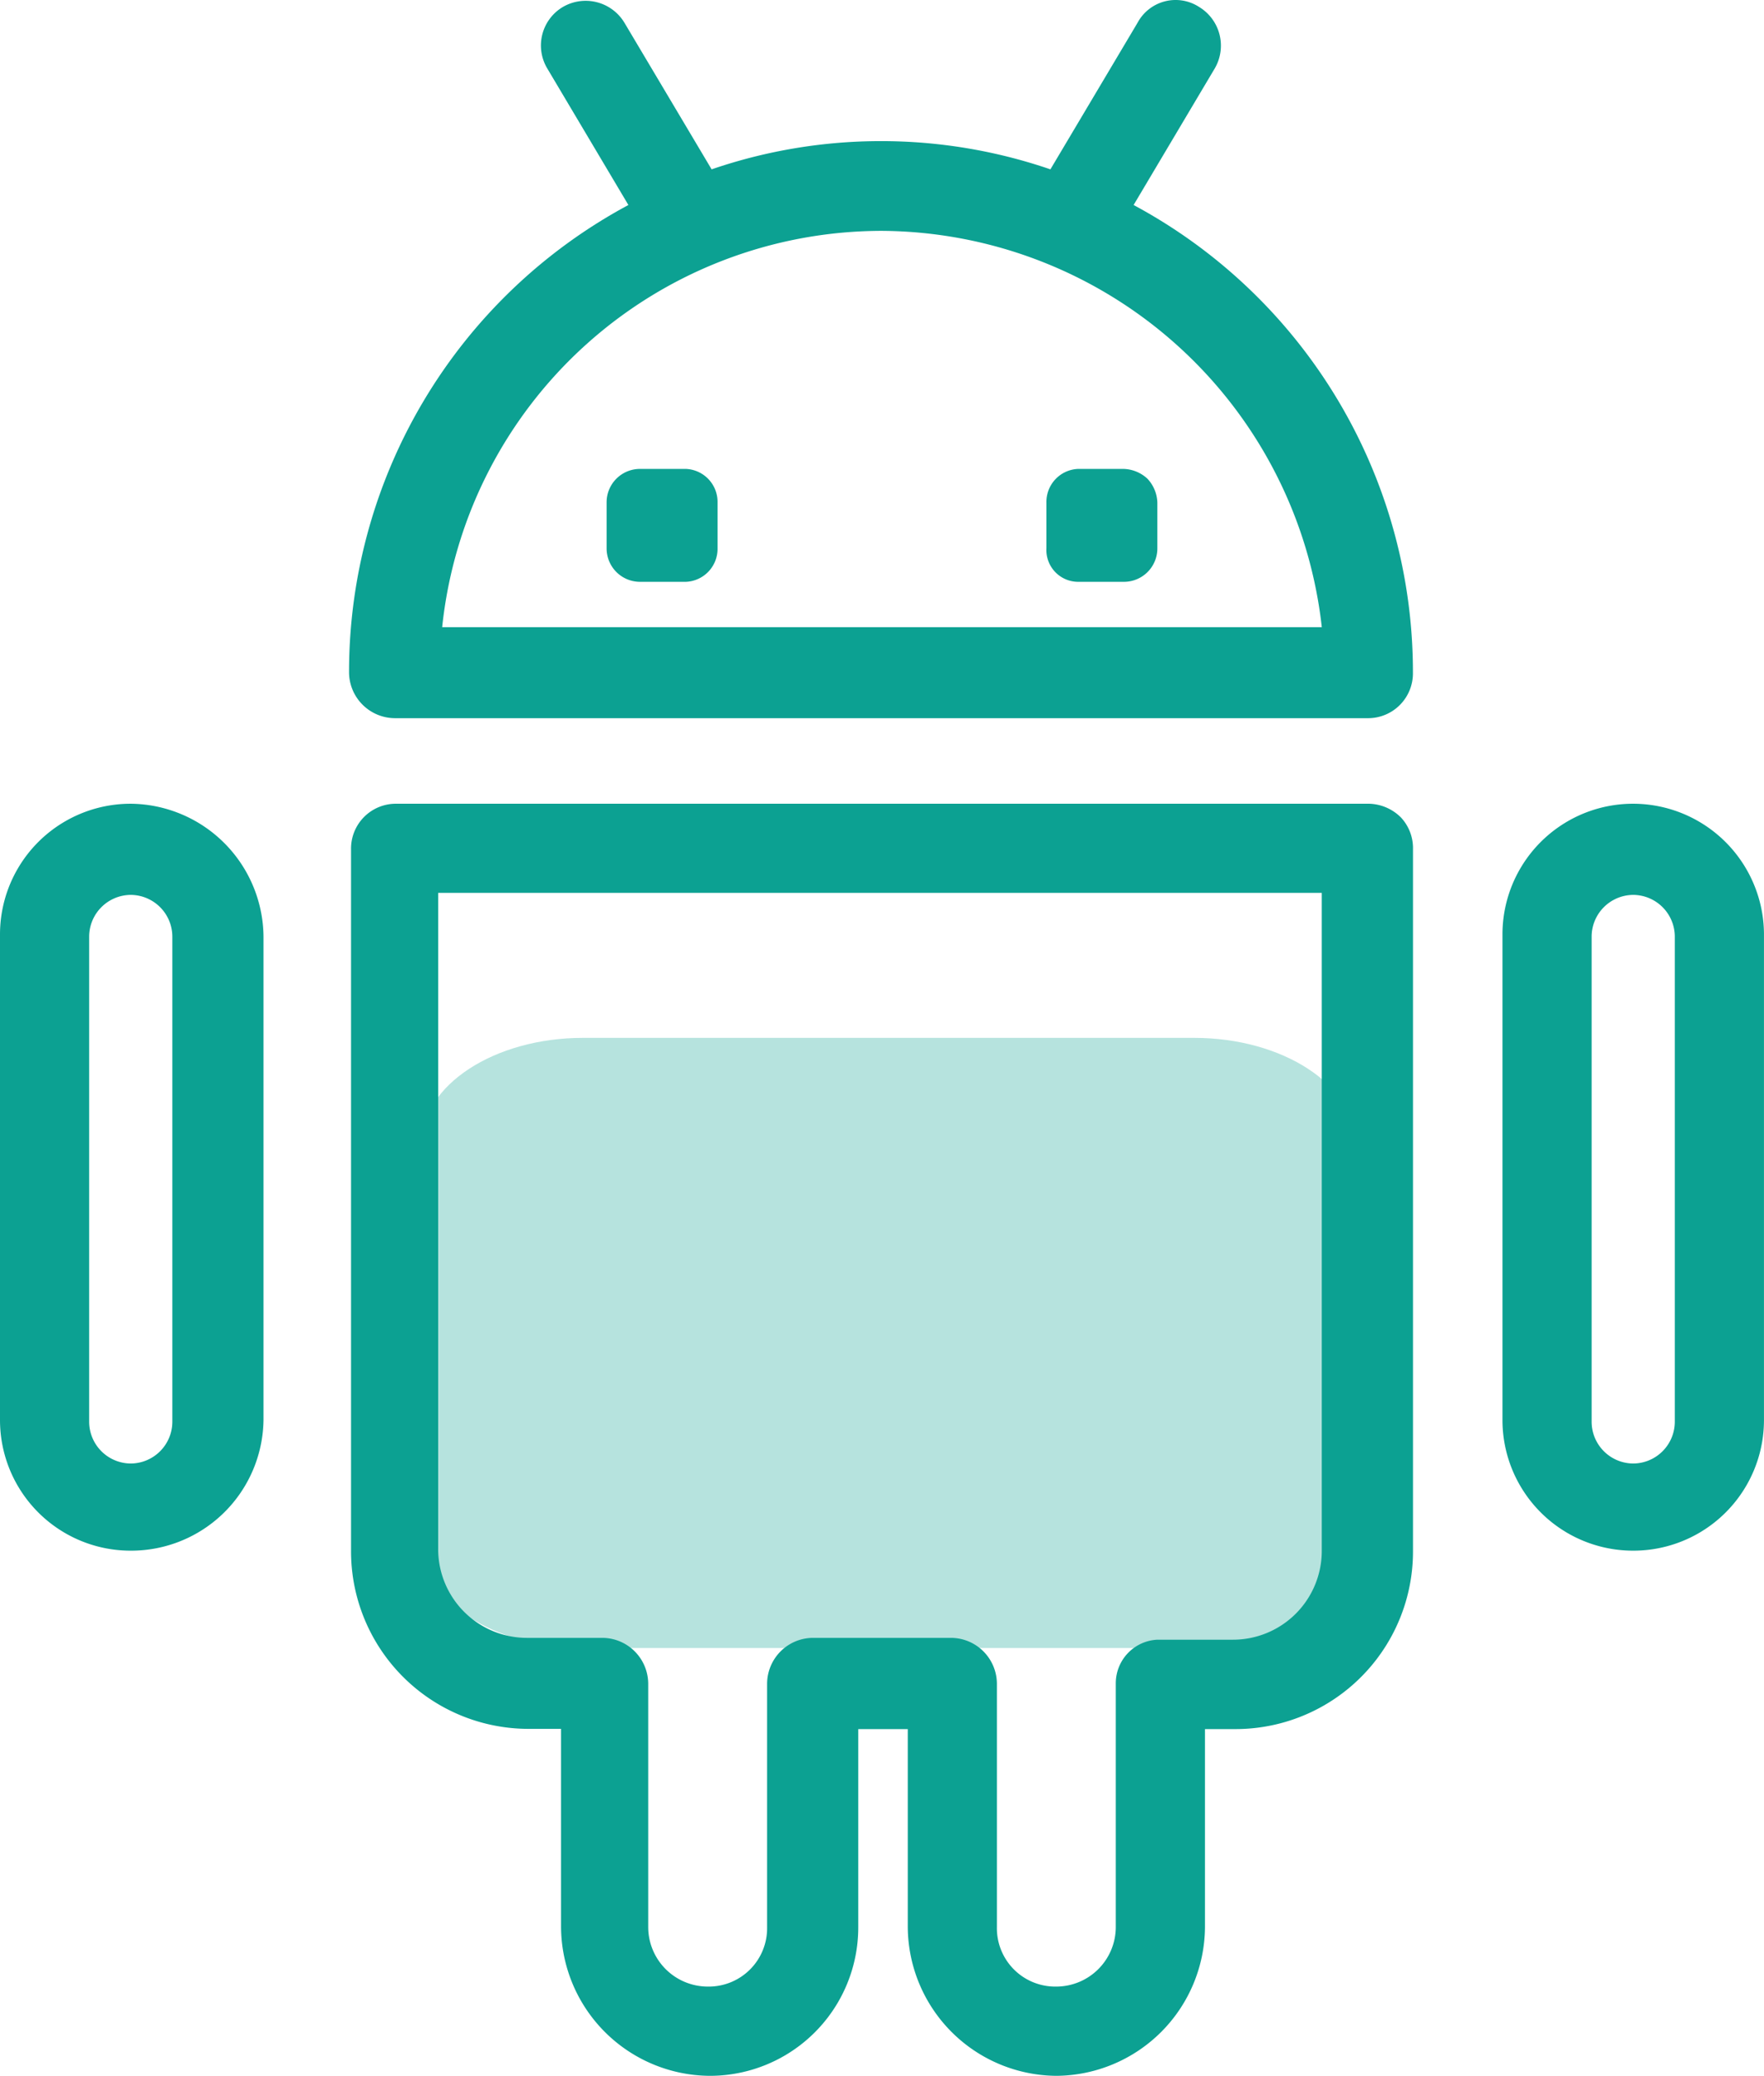 <svg xmlns="http://www.w3.org/2000/svg" width="53.858" height="63.373" viewBox="0 0 53.858 63.373">
  <g id="android" transform="translate(0 0)">
    <path id="Path_3328" data-name="Path 3328" d="M-220.216,403.728h-18.66c-2.708,0-4.923-1.448-4.923-3.217V388.317c0-1.769,2.216-3.217,4.923-3.217h18.66c2.708,0,4.924,1.448,4.924,3.217V400.51C-215.293,402.28-217.509,403.728-220.216,403.728Z" transform="translate(256.676 -353.414)" fill="#0ca192" opacity="0.3"/>
    <g id="Group_2619" data-name="Group 2619" transform="translate(0 0)">
      <g id="Group_2613" data-name="Group 2613" transform="translate(10.657 0)">
        <path id="Path_3329" data-name="Path 3329" d="M-205.946,352.711l2.48-4.174a1.381,1.381,0,0,0-.484-1.875,1.318,1.318,0,0,0-1.875.484l-2.661,4.476a15.948,15.948,0,0,0-10.344,0l-2.662-4.476a1.382,1.382,0,0,0-1.875-.484,1.367,1.367,0,0,0-.484,1.875l2.48,4.174a16.184,16.184,0,0,0-8.529,14.276,1.407,1.407,0,0,0,1.391,1.391h29.7a1.369,1.369,0,0,0,1.391-1.391A16.184,16.184,0,0,0-205.946,352.711ZM-227.057,365.6a13.508,13.508,0,0,1,13.429-12.1A13.6,13.6,0,0,1-200.2,365.6Z" transform="translate(229.9 -346.452)" fill="#0ca192"/>
      </g>
      <g id="Group_2614" data-name="Group 2614" transform="translate(31.949 14.316)">
        <path id="Path_3330" data-name="Path 3330" d="M-191.313,367.428v1.391a1.02,1.02,0,0,1-1.028,1.028h-1.391a.971.971,0,0,1-.968-1.028v-1.391a1.008,1.008,0,0,1,.968-1.028h1.391a1.116,1.116,0,0,1,.726.3A1.116,1.116,0,0,1-191.313,367.428Z" transform="translate(194.7 -366.4)" fill="#0ca192"/>
      </g>
      <g id="Group_2615" data-name="Group 2615" transform="translate(18.521 14.316)">
        <path id="Path_3331" data-name="Path 3331" d="M-213.513,367.428v1.391a1.008,1.008,0,0,1-.968,1.028h-1.391a1.02,1.02,0,0,1-1.028-1.028v-1.391a1.019,1.019,0,0,1,1.028-1.028h1.391A1.008,1.008,0,0,1-213.513,367.428Z" transform="translate(216.9 -366.4)" fill="#0ca192"/>
      </g>
      <g id="Group_2616" data-name="Group 2616" transform="translate(10.718 24.538)">
        <path id="Path_3332" data-name="Path 3332" d="M-197.741,383.723a1.427,1.427,0,0,0-.968-.423h-29.7a1.369,1.369,0,0,0-1.391,1.391V406.1a5.421,5.421,0,0,0,5.444,5.444h.968V417.6a4.57,4.57,0,0,0,4.537,4.537,4.531,4.531,0,0,0,4.537-4.537v-6.049h1.512V417.6a4.57,4.57,0,0,0,4.537,4.537,4.57,4.57,0,0,0,4.537-4.537v-6.049h.907a5.421,5.421,0,0,0,5.444-5.444V384.691A1.374,1.374,0,0,0-197.741,383.723Zm-8.71,26.434v7.44a1.82,1.82,0,0,1-1.815,1.815,1.782,1.782,0,0,1-1.815-1.815v-7.44a1.407,1.407,0,0,0-1.391-1.391h-4.234a1.407,1.407,0,0,0-1.391,1.391v7.44a1.782,1.782,0,0,1-1.815,1.815,1.82,1.82,0,0,1-1.815-1.815v-7.44a1.407,1.407,0,0,0-1.391-1.391h-2.3a2.711,2.711,0,0,1-2.722-2.722V386.022h26.978V406.1a2.711,2.711,0,0,1-2.722,2.722h-2.3A1.332,1.332,0,0,0-206.451,410.157Z" transform="translate(229.8 -383.3)" fill="#0ca192"/>
      </g>
      <g id="Group_2617" data-name="Group 2617" transform="translate(45.873 24.538)">
        <path id="Path_3333" data-name="Path 3333" d="M-171.408,383.3a3.988,3.988,0,0,0-3.992,3.992v14.82a3.988,3.988,0,0,0,3.992,3.992,3.988,3.988,0,0,0,3.992-3.992v-14.76A4,4,0,0,0-171.408,383.3Zm-1.27,4.053a1.278,1.278,0,0,1,1.27-1.27,1.278,1.278,0,0,1,1.27,1.27v14.82a1.278,1.278,0,0,1-1.27,1.27,1.278,1.278,0,0,1-1.27-1.27Z" transform="translate(175.4 -383.3)" fill="#0ca192"/>
      </g>
      <g id="Group_2618" data-name="Group 2618" transform="translate(0 24.538)">
        <path id="Path_3334" data-name="Path 3334" d="M-239.808,383.3a3.989,3.989,0,0,0-3.992,3.992v14.82a3.988,3.988,0,0,0,3.992,3.992,4.041,4.041,0,0,0,4.053-3.992v-14.76A4.093,4.093,0,0,0-239.808,383.3Zm-1.27,4.053a1.278,1.278,0,0,1,1.27-1.27,1.278,1.278,0,0,1,1.27,1.27v14.82a1.278,1.278,0,0,1-1.27,1.27,1.278,1.278,0,0,1-1.27-1.27Z" transform="translate(243.8 -383.3)" fill="#0ca192"/>
      </g>
    </g>
  </g>
</svg>
